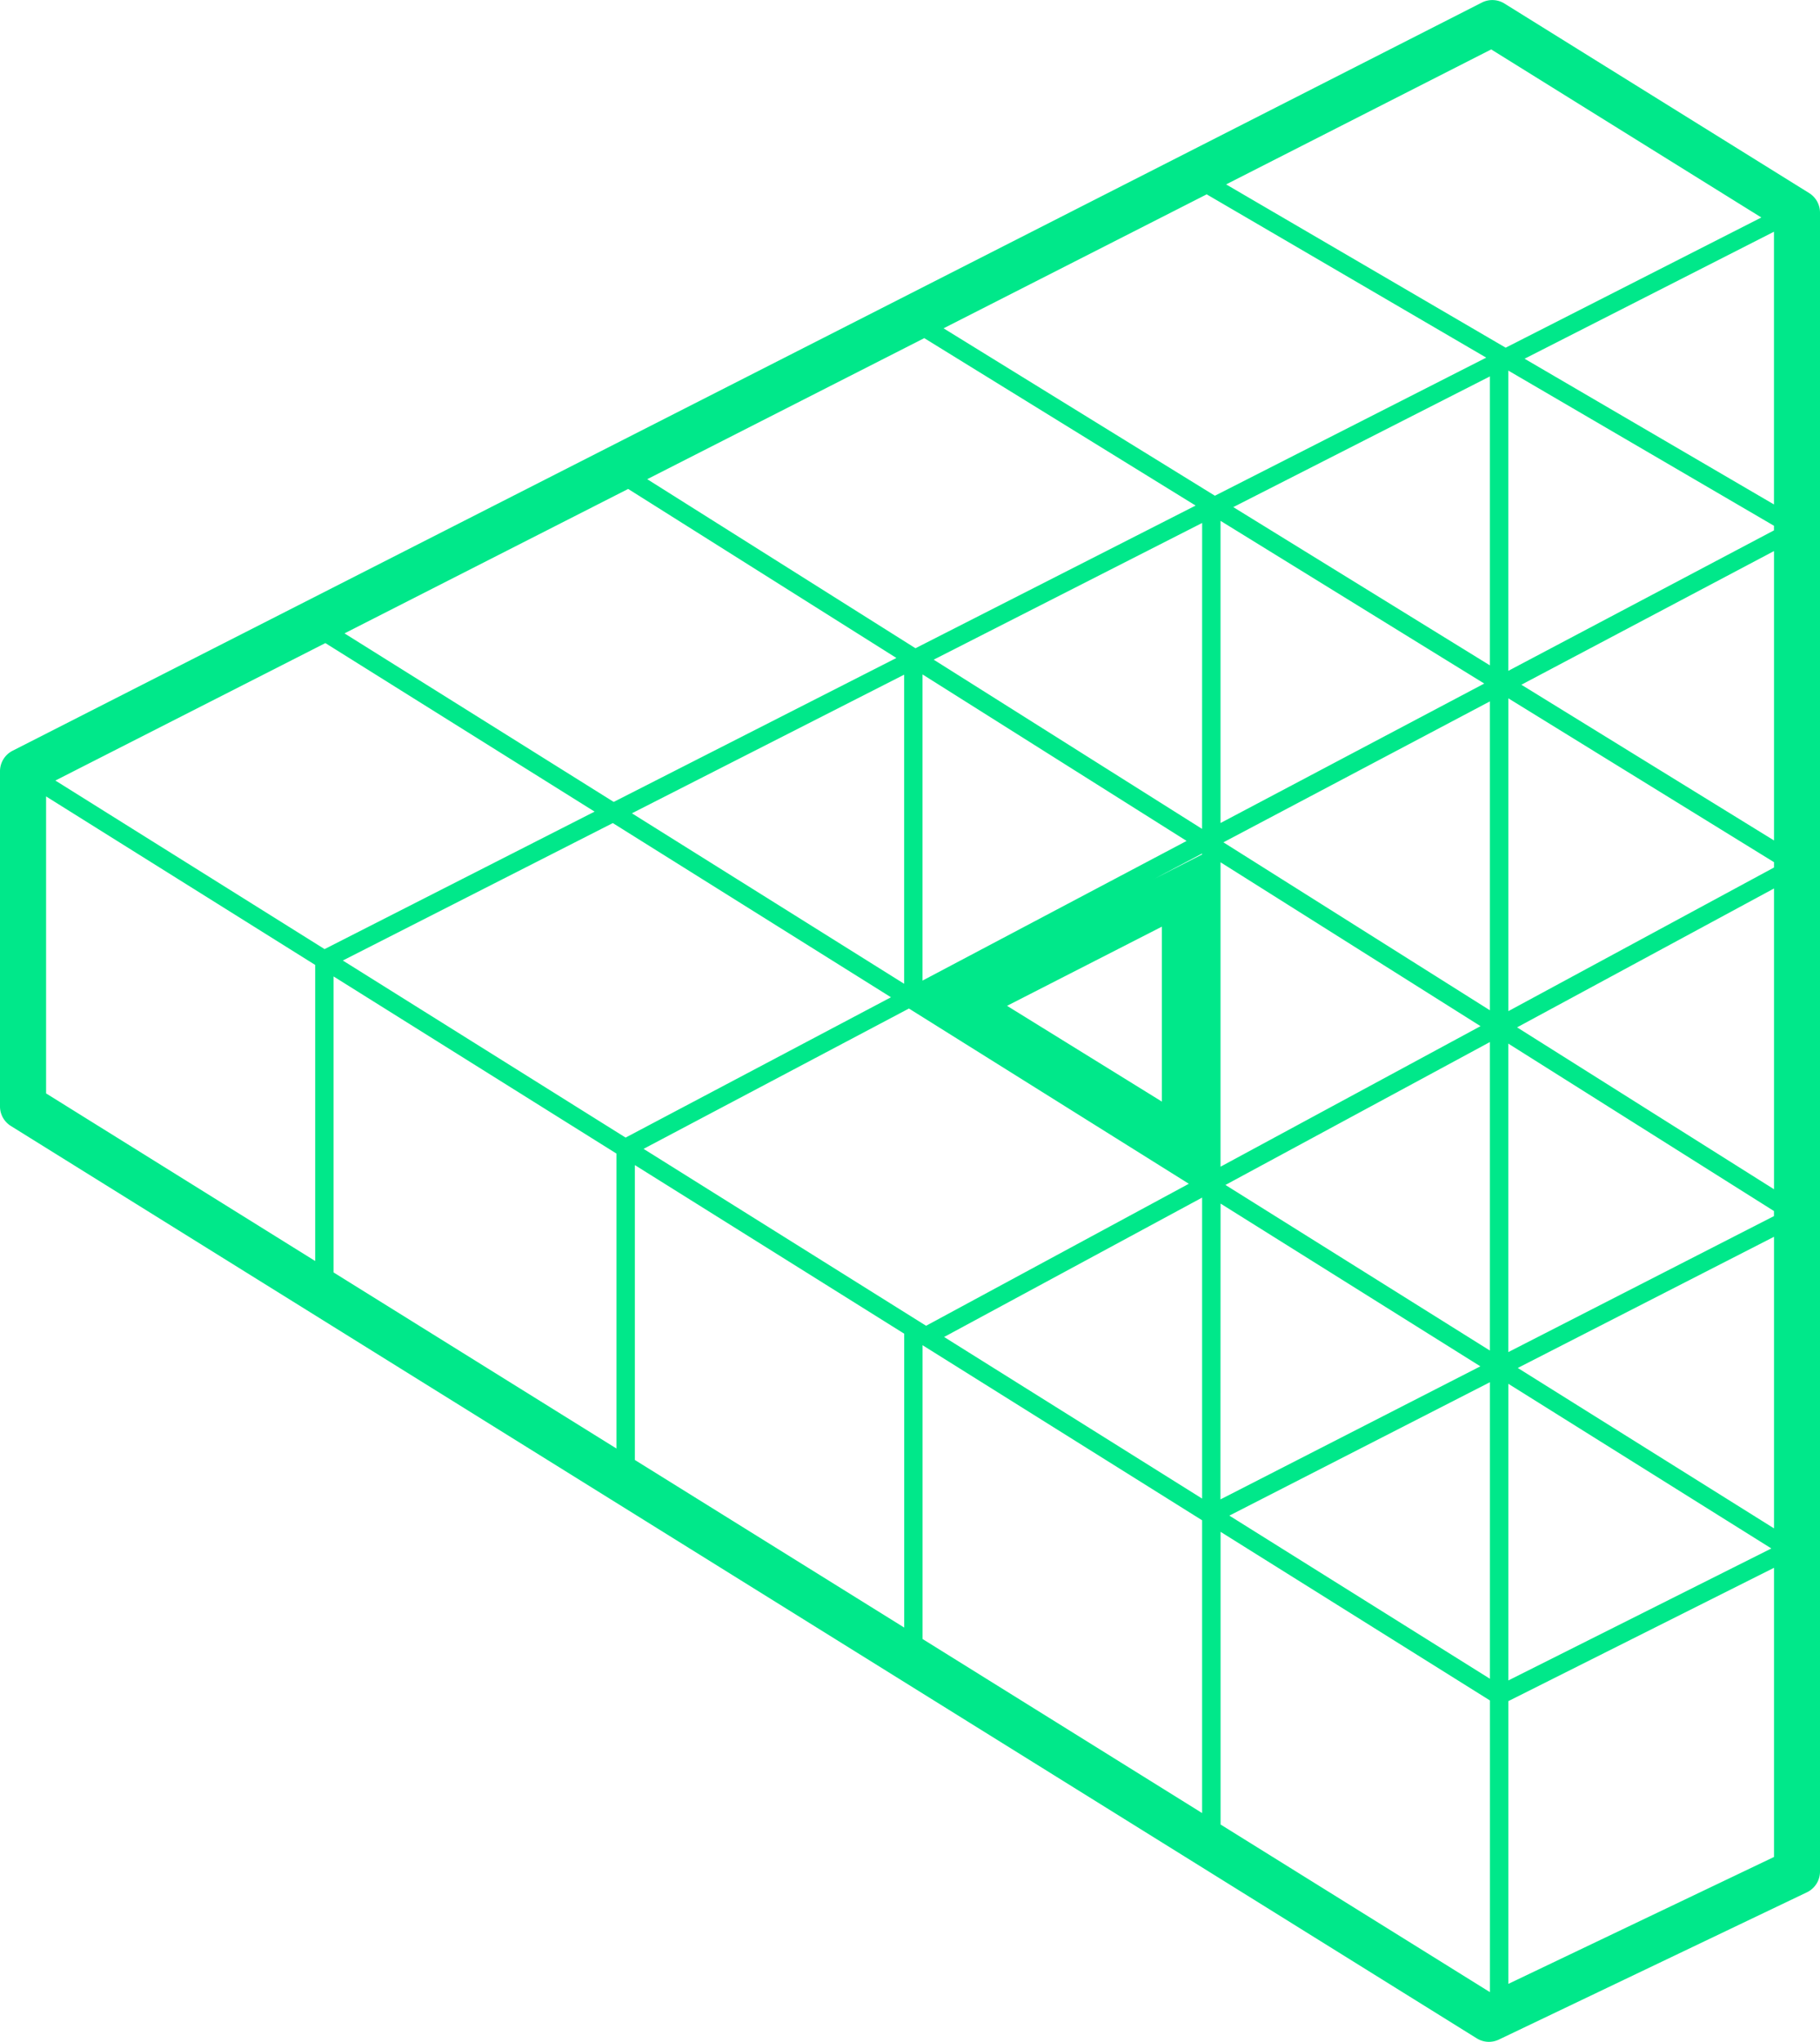<svg xmlns="http://www.w3.org/2000/svg" width="91.22" height="102.335" viewBox="0 0 91.22 102.335"><defs><style>.a{fill:#00e88a;}</style></defs><path class="a" d="M1703.479,658.313l-15.272-9.5a1.153,1.153,0,0,0-1.133-.048l-73.64,37.5a1.153,1.153,0,0,0-.631,1.028v16.8a1.154,1.154,0,0,0,.545.979l73.471,45.73a1.152,1.152,0,0,0,1.108.062l15.44-7.382a1.154,1.154,0,0,0,.656-1.041V659.291A1.154,1.154,0,0,0,1703.479,658.313Zm-1.763,51.276-13.316,6.817V700.943l13.316,8.393Zm-56.657-3.37,13.3-7.034,14.029,8.784-13.169,7.117Zm56.657-31-13.316,7.041V667.21l13.316,7.779Zm-28.664,16.244-2.419,1.235,2.419-1.28Zm-2.015,3.619v8.768l-7.76-4.8Zm2.94-3.227,13.031,8.214-13.031,7.044Zm-.925-1.673L1659.6,681.7l13.456-6.852Zm.925-15.44,13.218,8.155-13.218,6.99Zm-1.7,16.043-13.236,7V682.44Zm15.2,10.081v15.462l-13.254-8.3Zm-13.356-10.011,13.356-7.064v15.482Zm13.356-8.87-12.861-7.932,12.861-6.55Zm-28.79-.858-13.444-8.473,13.885-7.07,13.6,8.392Zm-14.4-7.984,13.444,8.472-14.169,7.215-13.493-8.448Zm13.832,9.309v15.493l-13.645-8.545Zm-.66,16.169-13.3,7.033-14.173-8.875,13.532-6.889Zm15.595,10.041v15.086l-12.931-8.1Zm.925.3L1687,717.119l-13.027,6.67Zm14.423-25.325,13.316,8.213v.267l-13.316,7.2Zm.653-.681,12.663-6.7v14.505Zm.161-16.34,12.5-6.366v13.67Zm-15.521,6.867-13.6-8.391,13.188-6.715,14.011,8.184Zm-44.585,7.386,13.494,8.447-13.533,6.891-13.493-8.449Zm14.589,25.586v14.783l-14.176-8.824V697.578Zm.924.578,13.5,8.451v14.729l-13.5-8.4Zm14.42,9.028,14.011,8.775V739.51l-14.011-8.723Zm28.435,1.855v14.862l-13.059-8.176Zm.924.078,13.183,8.254-13.183,6.615Zm13.316,7.247-12.843-8.04,12.843-6.575Zm-12.878-25.112,12.878-6.961v15.076Zm12.243-40.592-12.815,6.526-14.011-8.184,13.286-6.766Zm-85.97,29.018L1628.6,697v14.84l-13.487-8.4Zm58.866,51.529v-14.67l13.5,8.452v14.62Zm14.423,7.988V733.9l13.316-6.683v14.494Z" transform="translate(-1612.803 -648.636)"/></svg>